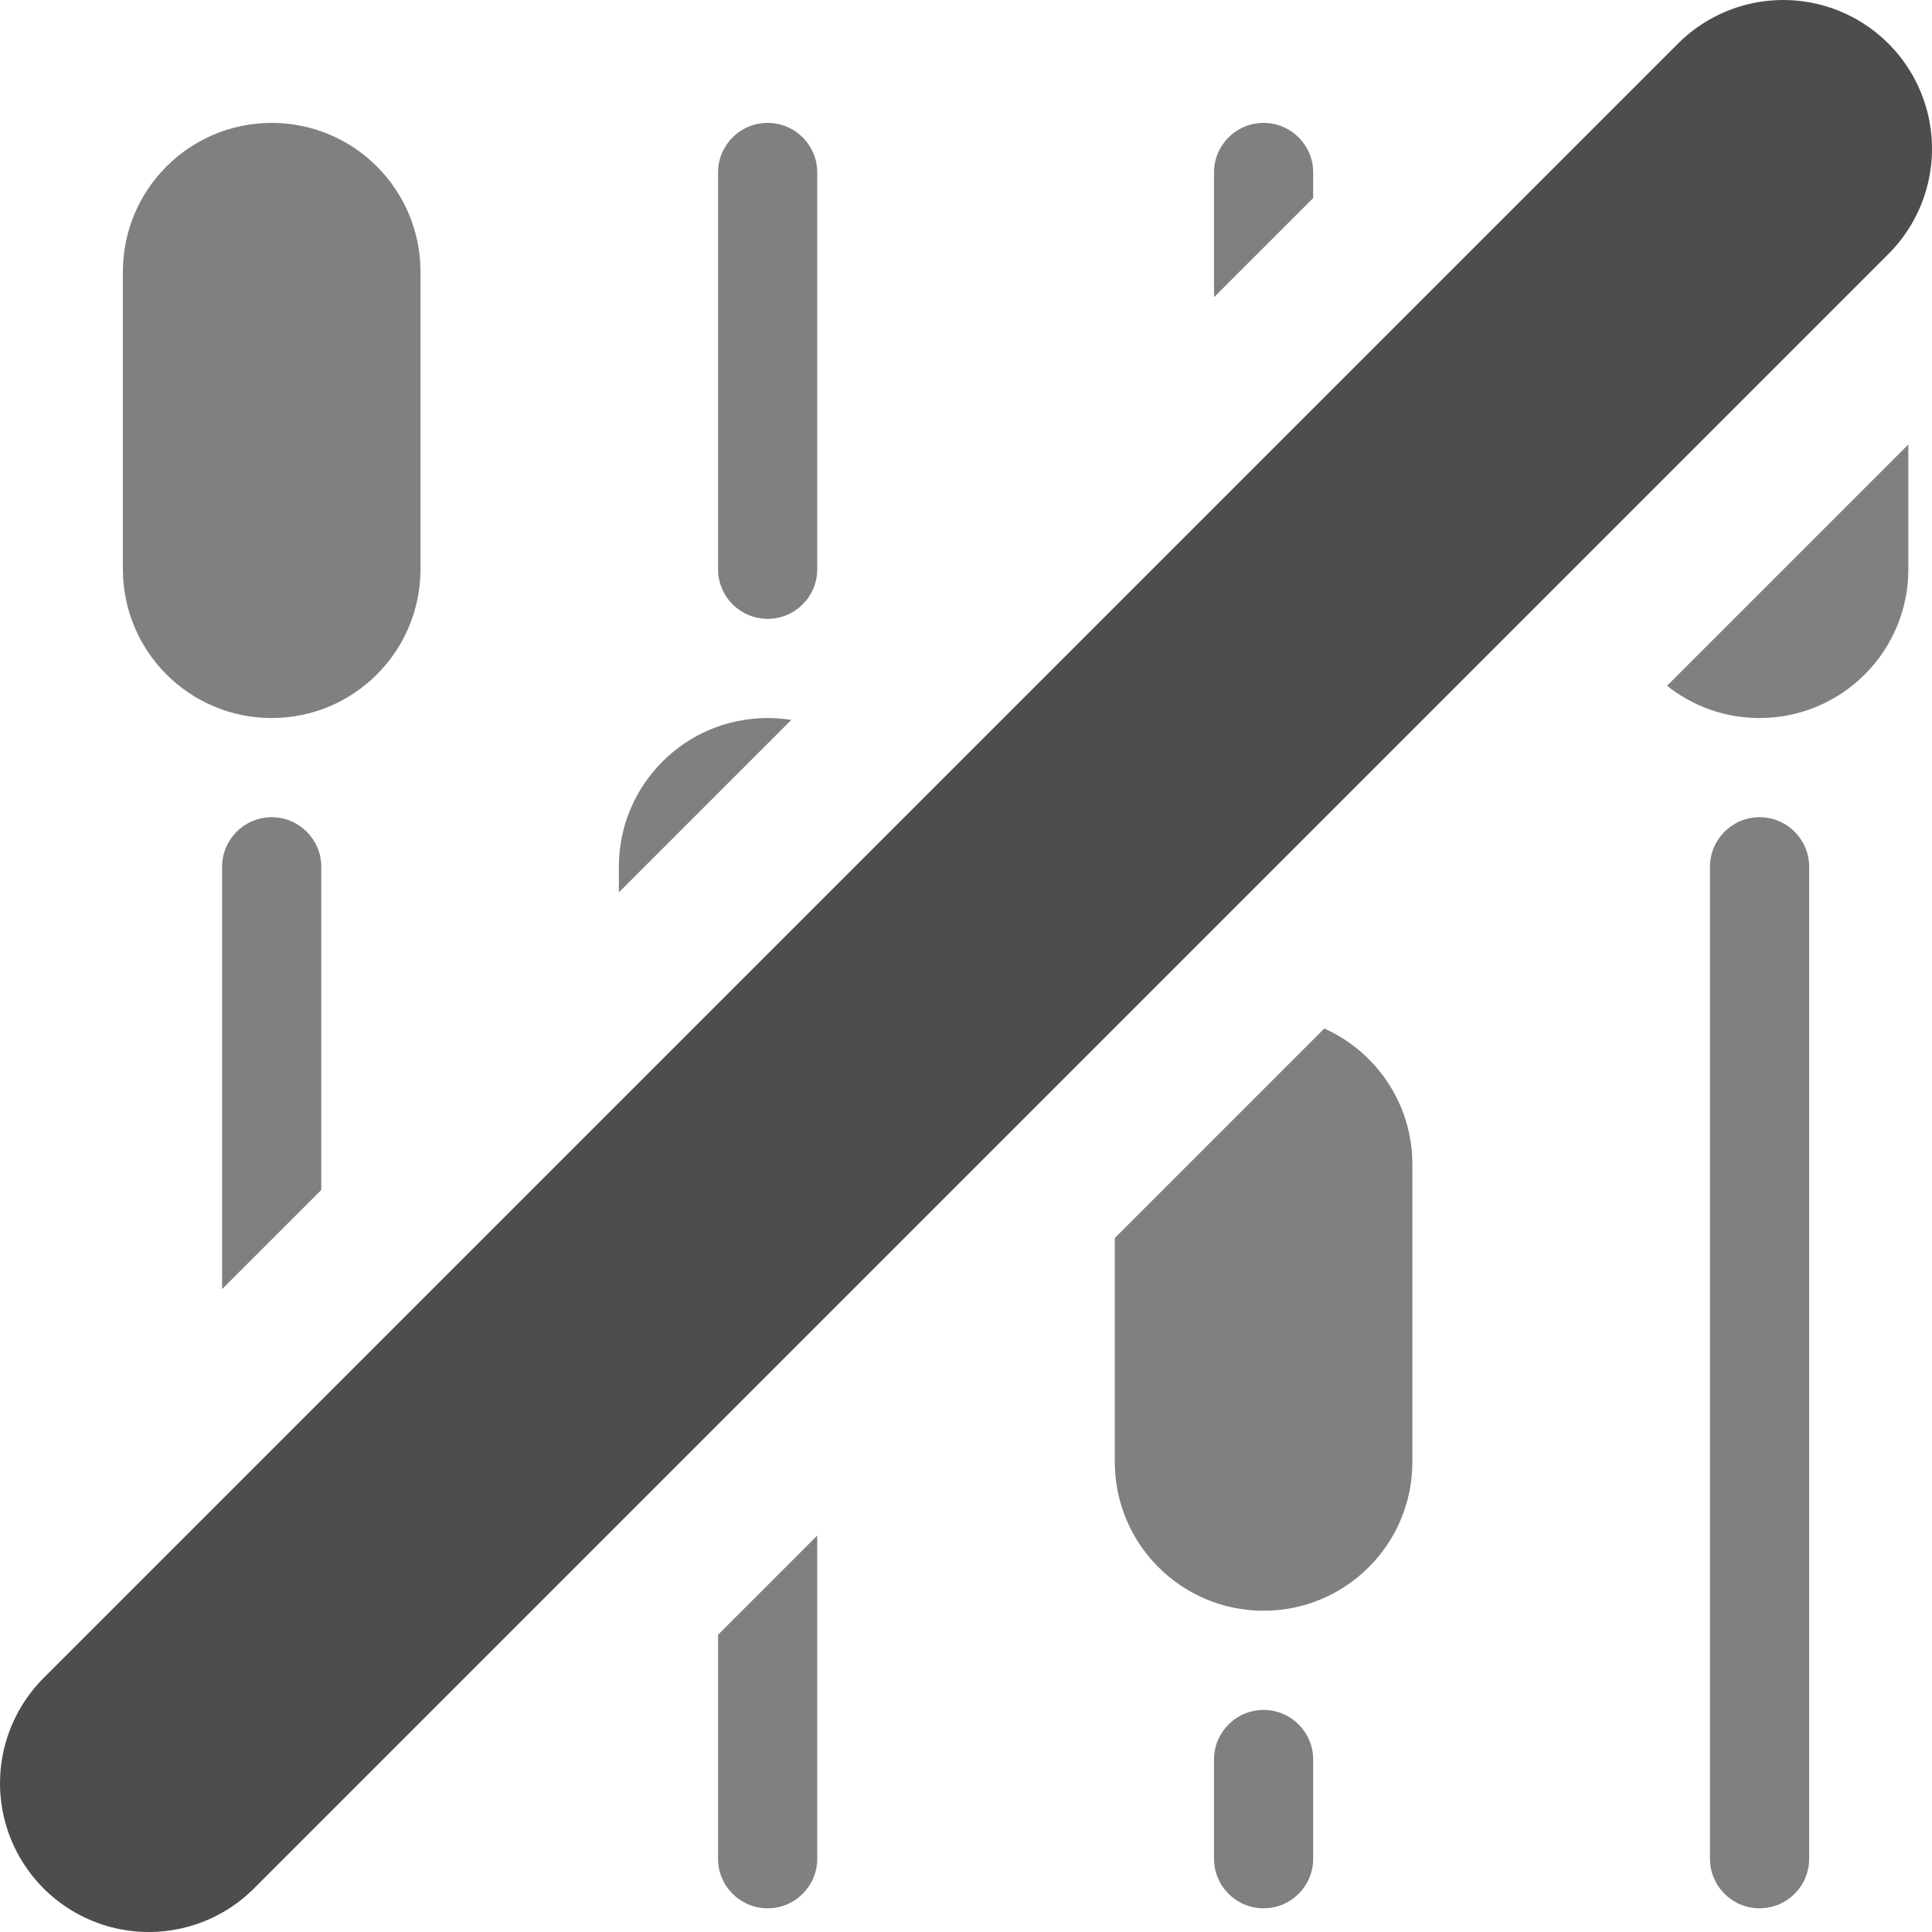 <?xml version="1.0" encoding="UTF-8"?>
<!DOCTYPE svg PUBLIC "-//W3C//DTD SVG 1.1//EN" "http://www.w3.org/Graphics/SVG/1.1/DTD/svg11.dtd">
<!-- Creator: CorelDRAW Home & Student X7 -->
<svg xmlns="http://www.w3.org/2000/svg" xml:space="preserve" width="70555.6mm" height="70555.6mm" version="1.1" style="shape-rendering:geometricPrecision; text-rendering:geometricPrecision; image-rendering:optimizeQuality; fill-rule:evenodd; clip-rule:evenodd"
viewBox="0 0 778723 778723"
 xmlns:xlink="http://www.w3.org/1999/xlink">
 <defs>
  <style type="text/css">
   <![CDATA[
    .str0 {stroke:#4D4D4D;stroke-width:119939;stroke-linecap:round}
    .fil1 {fill:none}
    .fil0 {fill:gray;fill-rule:nonzero}
   ]]>
  </style>
 </defs>
 <g id="Icons">
  <g id="_851141648">
   <g>
    <path class="fil0" d="M49535 109505c0,-33120 26850,-59970 59970,-59970 33119,0 59969,26850 59969,59970l0 119939c0,33119 -26850,59970 -59969,59970 -33120,0 -59970,-26851 -59970,-59970l0 -119939z"/>
    <path class="fil0" d="M89515 349383c0,-11038 8951,-19989 19990,-19989 11038,0 19990,8951 19990,19989l0 130247 -39980 39979 0 -170226z"/>
    <path class="fil0" d="M249442 349383c0,-33119 26850,-59969 59970,-59969 3246,0 6428,264 9539,759l-69509 69509 0 -10299z"/>
    <path class="fil0" d="M329402 618927l0 130255c0,11038 -8952,19989 -19990,19989 -11039,0 -19990,-8951 -19990,-19989l0 -90275 39980 -39980z"/>
    <path class="fil0" d="M533774 414555c20926,9359 35506,30360 35506,54768l0 119939c0,33120 -26850,59970 -59969,59970 -33120,0 -59970,-26850 -59970,-59970l0 -90274 84433 -84433z"/>
    <path class="fil0" d="M489321 709202c0,-11039 8951,-19990 19990,-19990 11038,0 19990,8951 19990,19990l0 39980c0,11038 -8952,19989 -19990,19989 -11039,0 -19990,-8951 -19990,-19989l0 -39980z"/>
    <path class="fil0" d="M769187 179141l0 50303c0,33119 -26850,59970 -59969,59970 -14097,0 -27059,-4866 -37297,-13006l97266 -97267z"/>
    <path class="fil0" d="M689228 349383c0,-11038 8951,-19989 19990,-19989 11038,0 19990,8951 19990,19989l0 399799c0,11038 -8952,19989 -19990,19989 -11039,0 -19990,-8951 -19990,-19989l0 -399799z"/>
    <path class="fil0" d="M289422 69525c0,-11039 8951,-19990 19990,-19990 11038,0 19990,8951 19990,19990l0 159919c0,11039 -8952,19990 -19990,19990 -11039,0 -19990,-8951 -19990,-19990l0 -159919z"/>
    <path class="fil0" d="M489321 69525c0,-11039 8951,-19990 19990,-19990 11038,0 19990,8951 19990,19990l0 10299 -39980 39979 0 -50278z"/>
   </g>
   <line class="fil1 str0" x1="59974" y1="718753" x2="718753" y2= "59974" />
  </g>
 </g>
</svg>
